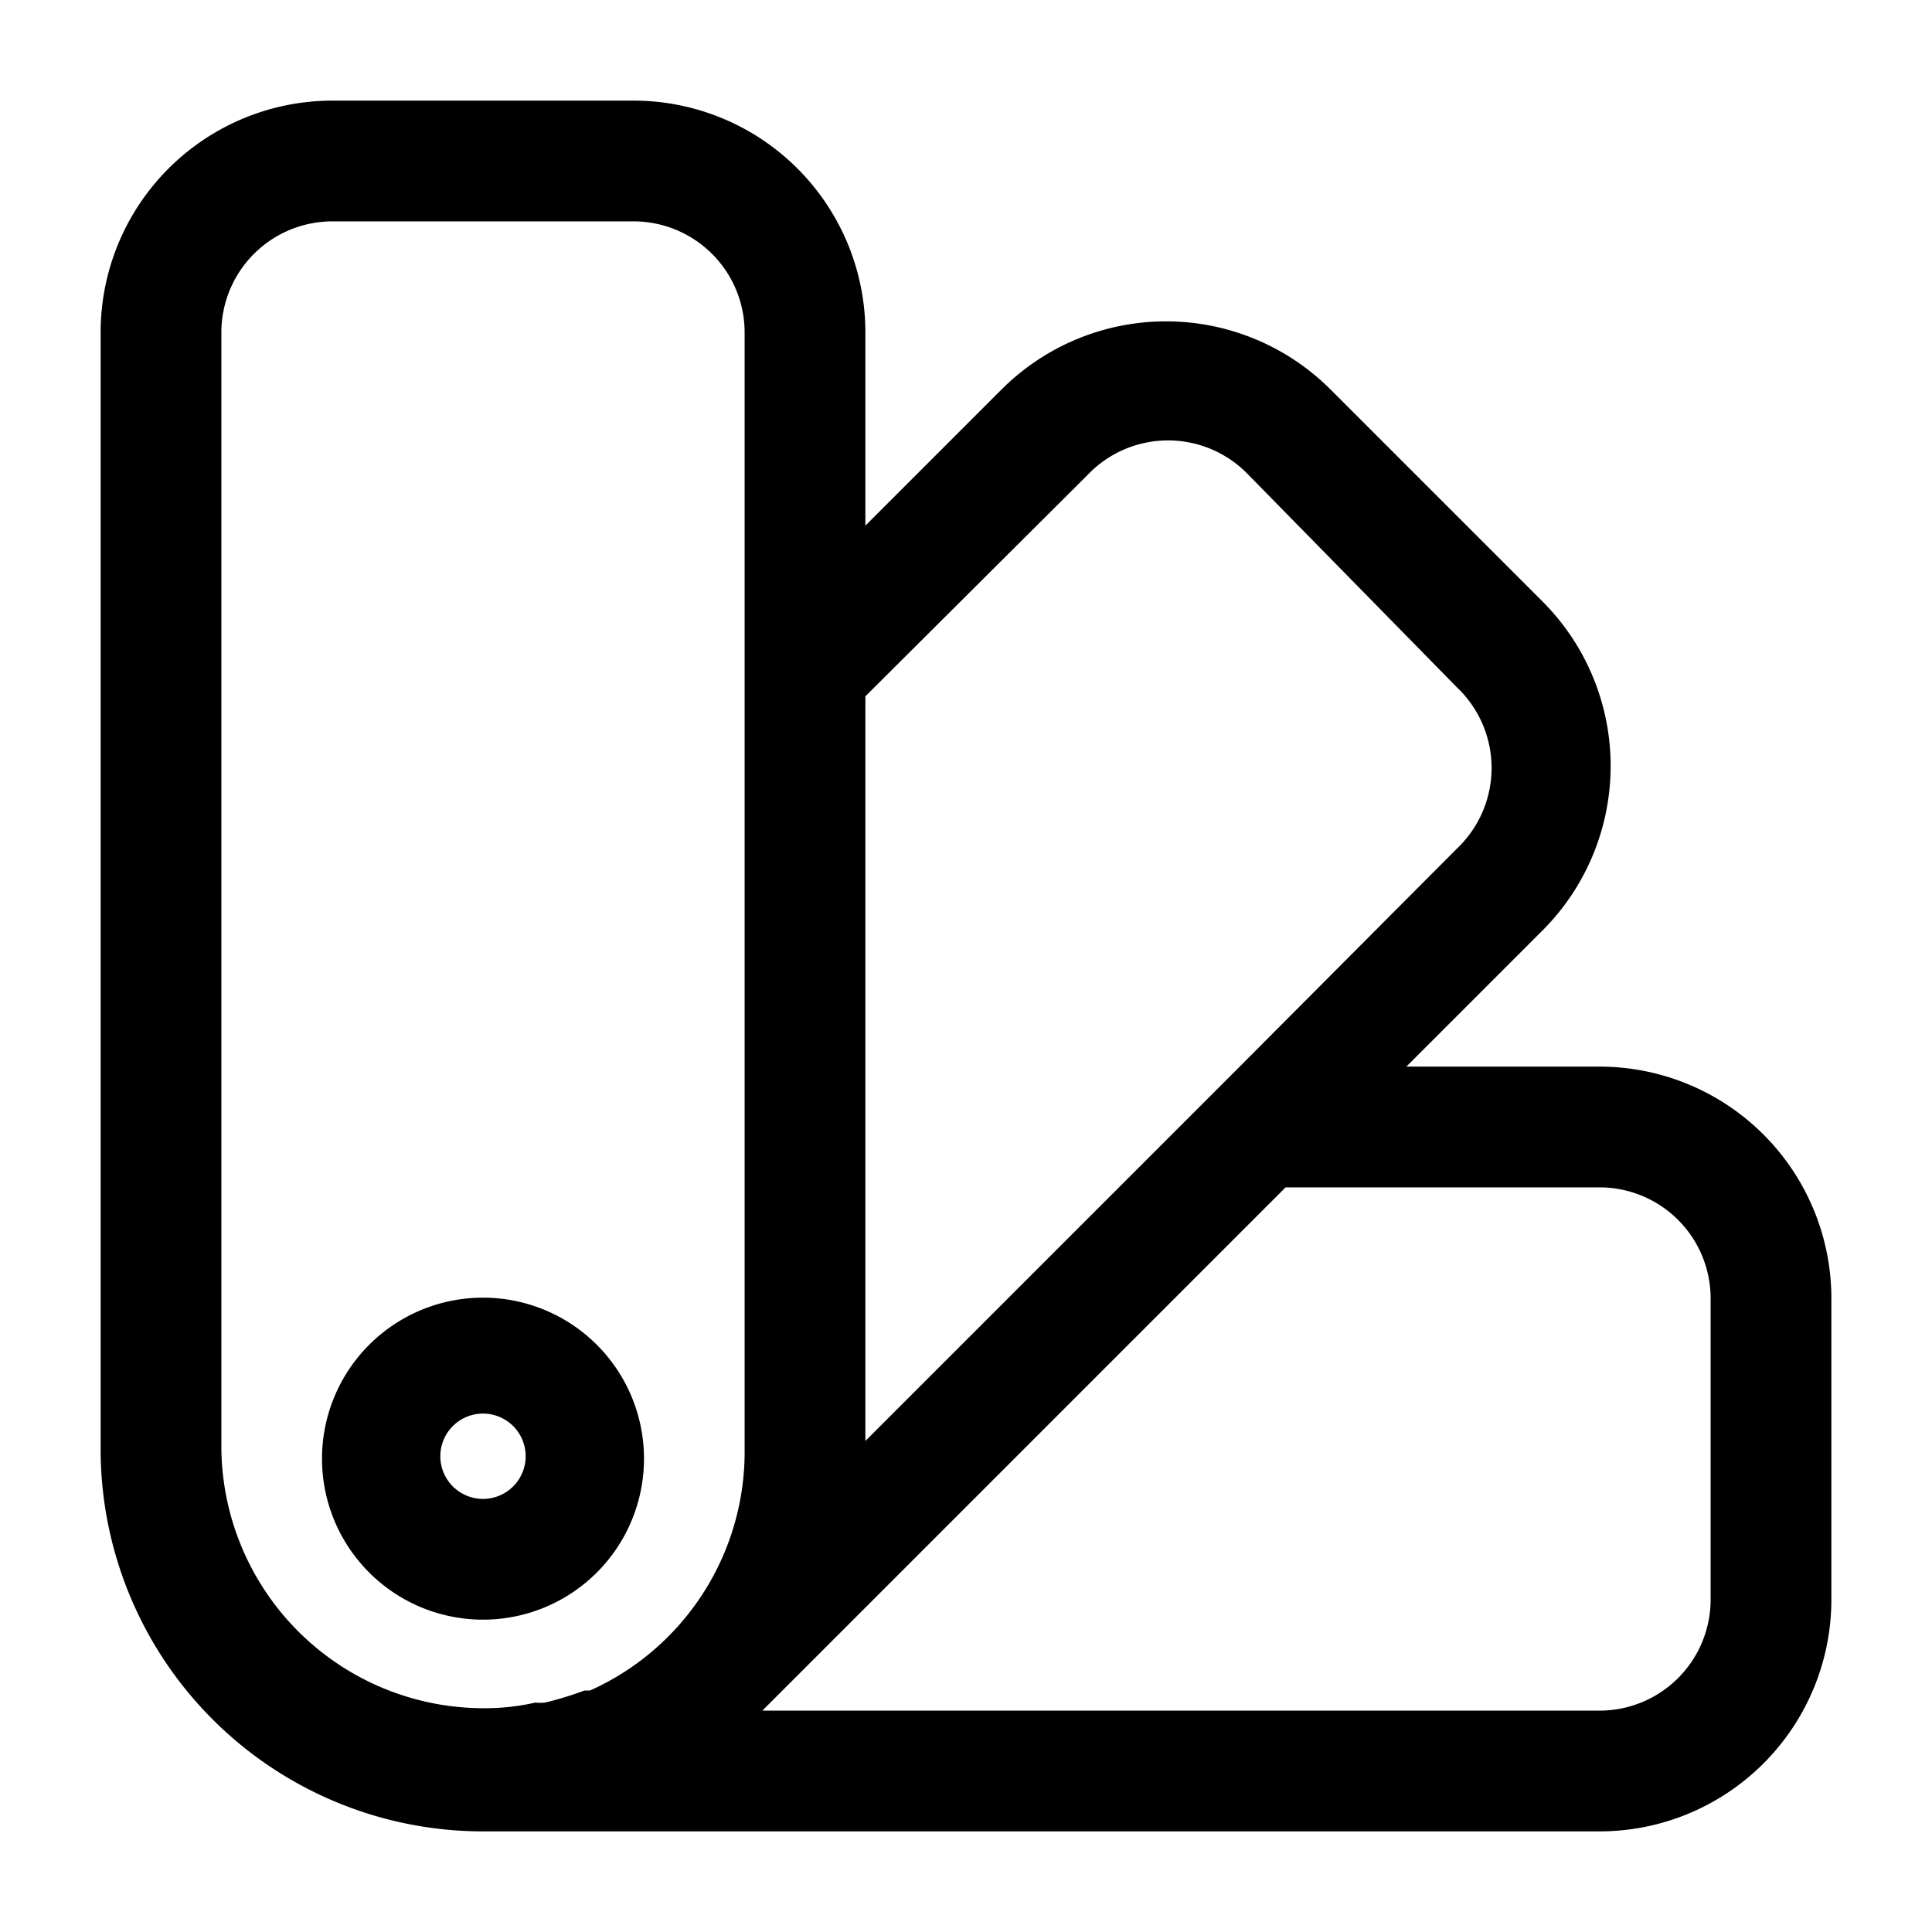 <svg xmlns="http://www.w3.org/2000/svg" viewBox="0 0 24 24"><g id="design"><path fill="currentColor" d="M19.87,13.25h-2.4l1.7-1.7a2.89,2.89,0,0,0,0-4.07L16.52,4.83a2.89,2.89,0,0,0-4.07,0l-1.7,1.7V4.13A2.88,2.88,0,0,0,7.87,1.25H4.13A2.88,2.88,0,0,0,1.25,4.13V18A4.75,4.75,0,0,0,6,22.75H19.87a2.88,2.88,0,0,0,2.88-2.88V16.13A2.88,2.88,0,0,0,19.87,13.25Zm-9.12-4.6L13.51,5.9a1.38,1.38,0,0,1,2,0L18.1,8.54a1.38,1.38,0,0,1,0,2l-2.75,2.76h0l-4.6,4.6ZM9.25,18a3.25,3.25,0,0,1-1.92,3l-.07,0a4,4,0,0,1-.49.15.53.53,0,0,1-.12,0,2.81,2.81,0,0,1-.65.07A3.26,3.26,0,0,1,2.75,18V4.13A1.38,1.38,0,0,1,4.13,2.75H7.87A1.38,1.38,0,0,1,9.25,4.13Zm12,1.87a1.38,1.38,0,0,1-1.38,1.38H9.47l.5-.5h0l6-6h3.9a1.38,1.38,0,0,1,1.38,1.38Z"/><path fill="currentColor" d="M6,20.12a2,2,0,1,1,2-2A2,2,0,0,1,6,20.12Zm0-2.56a.53.53,0,1,0,.53.53A.53.53,0,0,0,6,17.56Z"/></g></svg>
